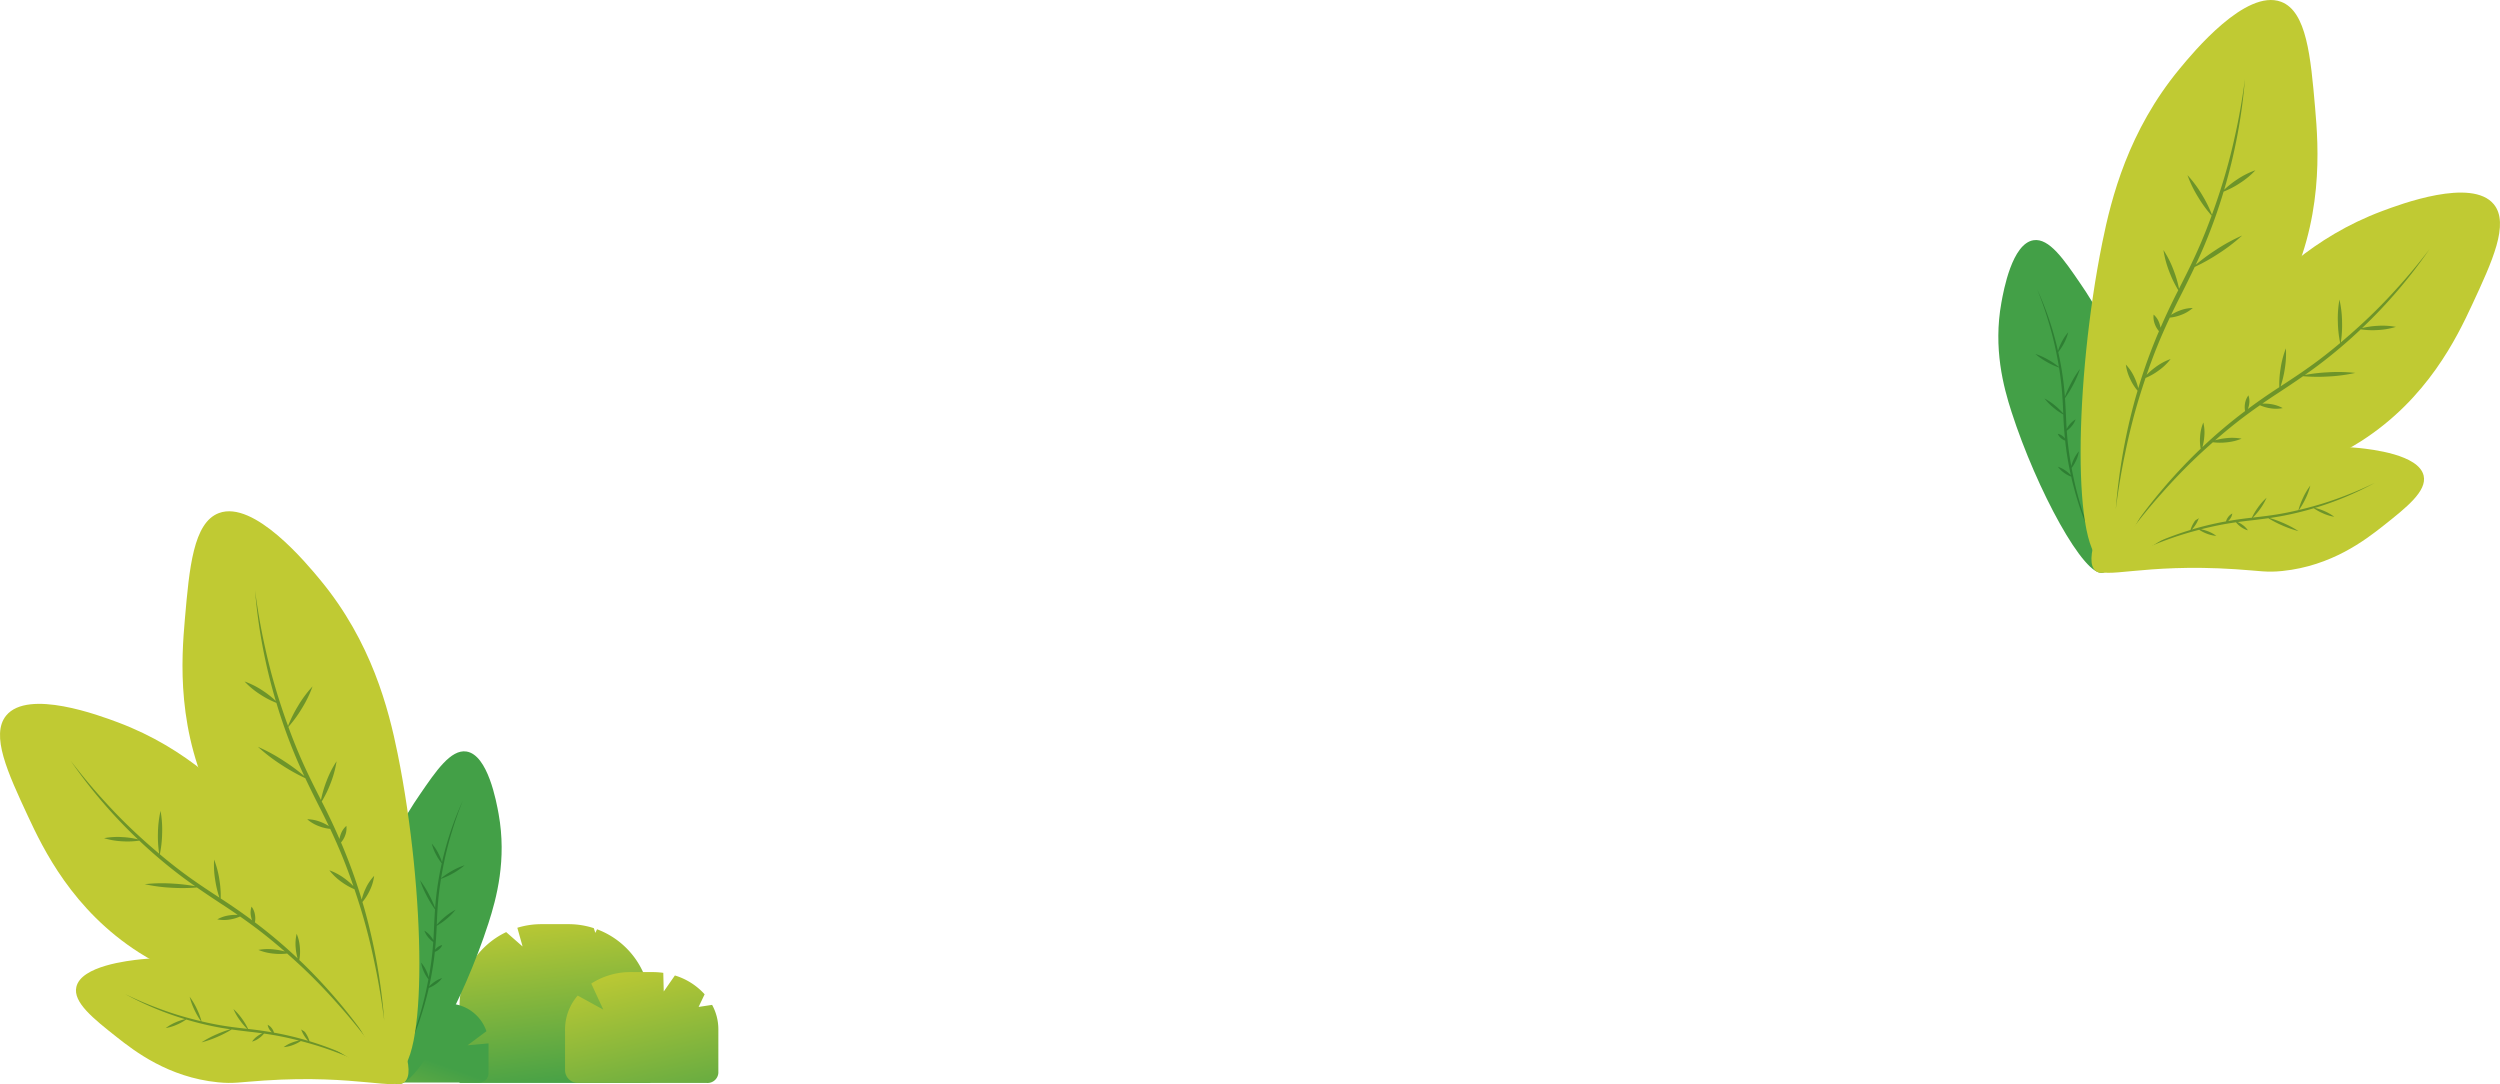 <svg xmlns="http://www.w3.org/2000/svg" xmlns:xlink="http://www.w3.org/1999/xlink" width="969.169" height="420.272" viewBox="0 0 969.169 420.272"><defs><style>.a{fill:url(#a);}.b{fill:url(#b);}.c{fill:url(#c);}.d{fill:url(#d);}.e{fill:#1b5e20;opacity:0.5;}.f{fill:url(#e);}.g{fill:url(#f);}.h{fill:url(#g);}.i{fill:url(#h);}.j{fill:url(#i);}.k{fill:url(#j);}.l{fill:url(#k);}</style><linearGradient id="a" x1="0.381" y1="-0.071" x2="0.545" y2="1.04" gradientUnits="objectBoundingBox"><stop offset="0" stop-color="#c0ca33"/><stop offset="1" stop-color="#43a047"/></linearGradient><linearGradient id="b" x1="-0.233" y1="2.359" x2="0.458" y2="0.75" xlink:href="#a"/><linearGradient id="c" x1="0.274" y1="-0.051" x2="0.794" y2="1.593" xlink:href="#a"/><linearGradient id="d" x1="1.214" y1="18.748" x2="1.886" y2="23.074" xlink:href="#a"/><linearGradient id="e" x1="86.792" y1="-6.484" x2="86.248" y2="-6.038" xlink:href="#a"/><linearGradient id="f" x1="13.334" y1="11.162" x2="13.079" y2="11.785" xlink:href="#a"/><linearGradient id="g" x1="31.24" y1="0.64" x2="32.17" y2="1.608" xlink:href="#a"/><linearGradient id="h" x1="4.544" y1="53.299" x2="5.217" y2="57.625" xlink:href="#a"/><linearGradient id="i" x1="143.37" y1="-8.483" x2="142.826" y2="-8.036" xlink:href="#a"/><linearGradient id="j" x1="24.076" y1="19.807" x2="23.82" y2="20.429" xlink:href="#a"/><linearGradient id="k" x1="59.461" y1="3.145" x2="60.391" y2="4.113" xlink:href="#a"/></defs><g transform="translate(152.627 358.271)"><path class="a" d="M388.7,676.851v29.832h-74V676.851a2.454,2.454,0,0,1,.011-.279A31.691,31.691,0,0,1,332.79,648.2l6.359,5.578-2.036-7.257a31.514,31.514,0,0,1,9.329-1.4h10.524a31.453,31.453,0,0,1,9.8,1.552l.583,1.831.661-1.4a31.784,31.784,0,0,1,20.7,29.743Z" transform="translate(-289.186 -645.124)"/><path class="b" d="M344.253,669.6v11.259a3.564,3.564,0,0,1-3.567,3.567H311.714a4.235,4.235,0,0,1-4.228-4.228V669.6a15.758,15.758,0,0,1,15.246-15.752l1.379,2.966,1.029-2.976h3.348a15.562,15.562,0,0,1,4.528.661,15.808,15.808,0,0,1,10.414,10.053l-7.346,5.462,8.159-.746C344.253,669.37,344.253,669.49,344.253,669.6Z" transform="translate(-307.486 -623.047)"/><path class="c" d="M385.71,672.539v16.947a4.2,4.2,0,0,1-4.461,3.878H331.267a4.993,4.993,0,0,1-4.991-4.992V672.539a20.132,20.132,0,0,1,4.9-13.058l9.926,5.451-4.659-10.1a27.9,27.9,0,0,1,15.321-4.454h8.463a30.588,30.588,0,0,1,4.139.293c.053,2.414.109,4.822.173,7.236q2.163-3.118,4.323-6.218a25.508,25.508,0,0,1,11.528,7.3l-2.34,4.9,5.235-.8A19.68,19.68,0,0,1,385.71,672.539Z" transform="translate(-259.854 -631.805)"/></g><g transform="translate(0 198.206)"><g transform="translate(29.444 173.249)"><path class="d" d="M339.786,656.207c-9.509-3.828-24.084-8.866-41.964-6.922-4.793.52-23.165,2.517-25.031,10.725-1.361,5.97,6.646,12.305,15.6,19.389,7,5.539,20.068,15.607,39.182,17.562,6.186.633,8.442-.05,18.067-.682,36.559-2.4,51.8,4.305,53.728-.219C402.316,689.153,369.133,668.021,339.786,656.207Z" transform="translate(-272.639 -648.854)"/><path class="e" d="M351.1,671.554c-.537-.173-1.078-.332-1.616-.5a11.424,11.424,0,0,0-1.227-2.743,10.621,10.621,0,0,0-2.216-2.662,10.438,10.438,0,0,0,1.347,3.192,12.155,12.155,0,0,0,1.552,2.047,121.058,121.058,0,0,0-13.221-3.157,4.961,4.961,0,0,0-.76-1.573,4.478,4.478,0,0,0-1.683-1.47,4.479,4.479,0,0,0,.855,2.064,6.181,6.181,0,0,0,.746.838q-4.263-.742-8.558-1.227c-.212-.021-.428-.046-.643-.071a24.266,24.266,0,0,0-2.3-3.885A22.641,22.641,0,0,0,320,658.577,22.627,22.627,0,0,0,322.55,663a25.055,25.055,0,0,0,2.764,3.249c-3.853-.424-7.682-.884-11.475-1.587q-3.123-.578-6.211-1.311a27.008,27.008,0,0,0-1.789-4.786,26,26,0,0,0-2.8-4.719A26.1,26.1,0,0,0,304.921,659a27.8,27.8,0,0,0,2.51,4.3q-2.938-.7-5.85-1.51-6.066-1.7-11.955-3.977c-3.934-1.492-7.788-3.189-11.584-5.02a121.714,121.714,0,0,0,23.207,9.711,20.158,20.158,0,0,0-3.538,1.173,17.959,17.959,0,0,0-3.952,2.27,18.016,18.016,0,0,0,4.359-1.336,19.5,19.5,0,0,0,3.553-1.98,120.142,120.142,0,0,0,12,2.941c1.7.325,3.408.6,5.119.848a44.147,44.147,0,0,0-5.211,1.912,39.334,39.334,0,0,0-5.96,3.16,39.146,39.146,0,0,0,6.37-2.227,42.529,42.529,0,0,0,5.327-2.768c2.3.329,4.6.608,6.893.873q2.492.27,4.967.619A10.33,10.33,0,0,0,329.408,669a8.376,8.376,0,0,0-2.185,2.2A8.4,8.4,0,0,0,330,669.829a9.273,9.273,0,0,0,1.852-1.743c2.276.325,4.546.7,6.8,1.156s4.514.979,6.755,1.552a15.306,15.306,0,0,0-2.556.725,12.625,12.625,0,0,0-3.365,1.82,12.766,12.766,0,0,0,3.729-.87,14.03,14.03,0,0,0,2.9-1.488c1.591.417,3.174.852,4.751,1.319,4.03,1.188,8,2.591,11.9,4.154,3.917,1.531,7.756,3.27,11.545,5.108A130.588,130.588,0,0,0,351.1,671.554Z" transform="translate(-258.945 -638.859)"/></g><g transform="translate(147.82 93.055)"><path class="f" d="M347.669,692.8c3.143-9.753,7.137-24.649,3.934-42.349-.859-4.744-4.15-22.928-12.468-24.207-6.055-.933-11.807,7.5-18.241,16.936-5.03,7.381-14.143,21.121-14.741,40.327-.194,6.215.647,8.417,1.958,17.972,4.981,36.3-.629,51.978,4.019,53.583C319.234,757.5,337.958,722.907,347.669,692.8Z" transform="translate(-306.126 -626.168)"/><path class="e" d="M317.211,705.793c.134-.548.254-1.1.378-1.647a11.267,11.267,0,0,0,2.651-1.418,10.435,10.435,0,0,0,2.5-2.4,10.523,10.523,0,0,0-3.09,1.57,12.3,12.3,0,0,0-1.93,1.693,121.1,121.1,0,0,0,2.213-13.412,5.01,5.01,0,0,0,1.517-.866,4.5,4.5,0,0,0,1.347-1.785,4.462,4.462,0,0,0-2,1,6.224,6.224,0,0,0-.781.8q.44-4.3.615-8.622c.011-.216.021-.431.028-.647a24.355,24.355,0,0,0,3.712-2.573,22.242,22.242,0,0,0,3.581-3.641,22.675,22.675,0,0,0-4.231,2.86,25.023,25.023,0,0,0-3.047,2.987c.152-3.871.339-7.724.774-11.56.233-2.1.527-4.2.866-6.285a27.591,27.591,0,0,0,4.652-2.121,26.331,26.331,0,0,0,4.507-3.136,25.981,25.981,0,0,0-5.009,2.248,27.806,27.806,0,0,0-4.115,2.807q.488-2.98,1.1-5.942c.838-4.115,1.888-8.191,3.121-12.21,1.205-4.026,2.627-7.993,4.182-11.906a121.8,121.8,0,0,0-8.042,23.833,20.448,20.448,0,0,0-1.421-3.443,17.92,17.92,0,0,0-2.545-3.782,18,18,0,0,0,1.644,4.253,19.274,19.274,0,0,0,2.227,3.4,119.222,119.222,0,0,0-2.086,12.178c-.205,1.718-.357,3.443-.484,5.168a44.368,44.368,0,0,0-2.277-5.062,39.047,39.047,0,0,0-3.574-5.723,39,39,0,0,0,2.672,6.193A42.013,42.013,0,0,0,320,673.724c-.163,2.315-.279,4.631-.382,6.939q-.1,2.508-.265,5a10.441,10.441,0,0,0-1.131-1.69,8.5,8.5,0,0,0-2.344-2.022,8.358,8.358,0,0,0,1.559,2.676,9.466,9.466,0,0,0,1.874,1.721c-.166,2.294-.378,4.585-.672,6.869s-.658,4.574-1.071,6.851a15.416,15.416,0,0,0-.9-2.5,12.754,12.754,0,0,0-2.057-3.231A12.782,12.782,0,0,0,315.74,698a14.051,14.051,0,0,0,1.69,2.786c-.3,1.612-.626,3.224-.979,4.832-.9,4.1-2.019,8.155-3.3,12.16-1.251,4.016-2.711,7.968-4.281,11.878A130.506,130.506,0,0,0,317.211,705.793Z" transform="translate(-299.176 -612.423)"/></g><g transform="translate(0 74.657)"><path class="g" d="M364.852,668.108c-10.8-12.266-27.933-29.9-54.789-39.956-7.2-2.694-34.791-13.026-43.335-2.683-6.218,7.53.64,22.3,8.311,38.807,6,12.91,17.385,36.612,43.2,53.106,8.35,5.338,12.051,5.985,26.212,11.987,53.781,22.8,70.675,43.286,76.663,38.227C430.26,759.869,398.166,705.982,364.852,668.108Z" transform="translate(-264.31 -620.964)"/><path class="e" d="M362.638,706.31c-.64-.629-1.294-1.244-1.944-1.863a18.206,18.206,0,0,0,.223-4.786,16.677,16.677,0,0,0-1.248-5.38,16.771,16.771,0,0,0-.371,5.511,19.587,19.587,0,0,0,.742,4.027,192.962,192.962,0,0,0-16.561-13.981,7.849,7.849,0,0,0,.046-2.782,7.1,7.1,0,0,0-1.34-3.3,7.1,7.1,0,0,0-.262,3.556,9.711,9.711,0,0,0,.46,1.725q-5.536-4.115-11.3-7.88c-.29-.187-.576-.378-.866-.565a38.91,38.91,0,0,0-.491-7.187,35.993,35.993,0,0,0-2.064-7.876,36.005,36.005,0,0,0,.46,8.13,40.191,40.191,0,0,0,1.6,6.611c-5.175-3.369-10.3-6.77-15.2-10.492q-4.03-3.059-7.9-6.32a43.712,43.712,0,0,0,.891-8.1,41.53,41.53,0,0,0-.612-8.731,41.309,41.309,0,0,0-1.011,8.692,44.26,44.26,0,0,0,.484,7.925q-3.68-3.1-7.243-6.349-7.429-6.766-14.175-14.239c-4.532-4.942-8.8-10.124-12.892-15.451a194.039,194.039,0,0,0,26.078,30.471,32.144,32.144,0,0,0-5.879-.866,28.714,28.714,0,0,0-7.257.4,28.576,28.576,0,0,0,7.165,1.223,30.936,30.936,0,0,0,6.48-.272,189.878,189.878,0,0,0,14.978,12.793c2.185,1.686,4.422,3.3,6.678,4.882a70.986,70.986,0,0,0-8.791-1.015,62.189,62.189,0,0,0-10.754.226,62.568,62.568,0,0,0,10.665,1.393,67.113,67.113,0,0,0,9.573-.117c3.036,2.114,6.112,4.164,9.191,6.19q3.351,2.169,6.628,4.44a16.737,16.737,0,0,0-3.238.173,13.423,13.423,0,0,0-4.684,1.559,13.348,13.348,0,0,0,4.938.046,15.061,15.061,0,0,0,3.885-1.156c3.012,2.1,5.974,4.26,8.862,6.526s5.73,4.631,8.505,7.056a24.447,24.447,0,0,0-4.154-.8,20.263,20.263,0,0,0-6.1.177,20.147,20.147,0,0,0,5.932,1.435,22.435,22.435,0,0,0,5.2-.039c1.962,1.732,3.91,3.489,5.819,5.285,4.882,4.585,9.527,9.424,13.963,14.447,4.479,4.992,8.7,10.216,12.772,15.554A208.269,208.269,0,0,0,362.638,706.31Z" transform="translate(-244.661 -605.144)"/></g><g transform="translate(70.747)"><path class="h" d="M367.734,693.815c-3.517-17.4-10.107-43.275-29.945-67.285-5.32-6.437-25.7-31.108-39.351-25.993-9.93,3.719-11.468,21.334-13.186,41.038-1.343,15.4-3.461,43.883,11.913,73.393,4.974,9.544,8.109,12.16,18.191,25.48,38.284,50.593,43.1,79.028,51.48,77.5C379.629,815.63,378.593,747.514,367.734,693.815Z" transform="translate(-284.323 -599.844)"/><path class="e" d="M337.636,732.072c-.262-.94-.548-1.874-.82-2.81a19.649,19.649,0,0,0,2.8-4.383,18.072,18.072,0,0,0,1.739-5.741,18.123,18.123,0,0,0-3.333,4.988,21.228,21.228,0,0,0-1.481,4.192,209.078,209.078,0,0,0-8.024-22.132,8.569,8.569,0,0,0,1.552-2.595,7.725,7.725,0,0,0,.527-3.835,7.747,7.747,0,0,0-2.174,3.206,10.528,10.528,0,0,0-.5,1.873q-2.985-6.872-6.377-13.542c-.173-.332-.339-.665-.509-1a42.1,42.1,0,0,0,3.425-7.034,38.967,38.967,0,0,0,2.322-8.534,39.318,39.318,0,0,0-3.97,7.9,43.856,43.856,0,0,0-2.068,7.095c-3.051-5.978-6.034-11.952-8.629-18.11q-2.142-5.064-4.016-10.23a47.431,47.431,0,0,0,5.221-7.144,44.89,44.89,0,0,0,4.154-8.551,44.97,44.97,0,0,0-5.659,7.635,47.912,47.912,0,0,0-3.836,7.724q-1.787-4.915-3.383-9.9-3.33-10.387-5.635-21.083c-1.591-7.105-2.807-14.3-3.772-21.528a210.968,210.968,0,0,0,8.053,42.809,35.056,35.056,0,0,0-5.066-4,31.226,31.226,0,0,0-7.045-3.556,31.118,31.118,0,0,0,6.08,5.034,33.807,33.807,0,0,0,6.25,3.252,206.22,206.22,0,0,0,7.172,20.153c1.145,2.771,2.379,5.5,3.648,8.215a76.927,76.927,0,0,0-7.728-5.72,68.073,68.073,0,0,0-10.248-5.61,67.8,67.8,0,0,0,9.286,7.091,73.774,73.774,0,0,0,9.074,5.073c1.715,3.634,3.5,7.229,5.3,10.8q1.983,3.86,3.839,7.77a17.957,17.957,0,0,0-3.143-1.591,14.608,14.608,0,0,0-5.253-1.068,14.55,14.55,0,0,0,4.624,2.715,16.041,16.041,0,0,0,4.284,1.015c1.7,3.609,3.316,7.247,4.811,10.944s2.888,7.466,4.186,11.248a27.4,27.4,0,0,0-3.475-3A22.163,22.163,0,0,0,324,716.981a22.1,22.1,0,0,0,4.811,4.567,24.455,24.455,0,0,0,4.91,2.771c.912,2.7,1.792,5.4,2.619,8.127,2.114,6.96,3.864,14.03,5.32,21.167,1.513,7.123,2.655,14.327,3.606,21.56A225.985,225.985,0,0,0,337.636,732.072Z" transform="translate(-267.06 -577.795)"/></g></g><g transform="translate(774.69)"><g transform="translate(38.117 173.249)"><path class="i" d="M554.014,600.137c9.509-3.825,24.084-8.866,41.964-6.922,4.794.52,23.165,2.517,25.032,10.725,1.361,5.971-6.646,12.309-15.6,19.393-7,5.539-20.068,15.6-39.182,17.558-6.186.633-8.442-.049-18.067-.682-36.559-2.4-51.8,4.306-53.732-.219C491.484,633.083,524.667,611.954,554.014,600.137Z" transform="translate(-494.243 -592.784)"/><path class="e" d="M520.721,615.481c.537-.173,1.078-.332,1.615-.5a11.3,11.3,0,0,1,1.227-2.743,10.416,10.416,0,0,1,2.216-2.662,10.46,10.46,0,0,1-1.347,3.189,12.341,12.341,0,0,1-1.552,2.047A121,121,0,0,1,536.1,611.66a5,5,0,0,1,.76-1.573,4.478,4.478,0,0,1,1.683-1.471,4.48,4.48,0,0,1-.855,2.065,6.2,6.2,0,0,1-.746.838q4.263-.742,8.558-1.223l.643-.074a24.272,24.272,0,0,1,2.3-3.885,22.63,22.63,0,0,1,3.38-3.832,22.66,22.66,0,0,1-2.552,4.426,25.131,25.131,0,0,1-2.764,3.249c3.85-.424,7.681-.884,11.474-1.587,2.082-.382,4.15-.824,6.211-1.312a27.254,27.254,0,0,1,1.785-4.786,26.135,26.135,0,0,1,2.806-4.719,26.021,26.021,0,0,1-1.884,5.154,27.811,27.811,0,0,1-2.51,4.3q2.938-.695,5.851-1.509,6.066-1.7,11.955-3.977c3.934-1.488,7.787-3.188,11.584-5.016a122.01,122.01,0,0,1-23.207,9.707,20.452,20.452,0,0,1,3.538,1.174,18.166,18.166,0,0,1,3.952,2.269,17.833,17.833,0,0,1-4.359-1.336,19.3,19.3,0,0,1-3.553-1.98,118.278,118.278,0,0,1-12,2.941c-1.7.329-3.408.6-5.122.849a44.635,44.635,0,0,1,5.214,1.912,39.283,39.283,0,0,1,5.96,3.16,39.176,39.176,0,0,1-6.37-2.227,42.356,42.356,0,0,1-5.327-2.768c-2.3.329-4.6.608-6.893.877-1.662.177-3.316.385-4.967.615a10.33,10.33,0,0,1,1.764,1.011,8.43,8.43,0,0,1,2.185,2.2,8.4,8.4,0,0,1-2.778-1.368,9.3,9.3,0,0,1-1.852-1.746c-2.276.329-4.546.7-6.8,1.156s-4.518.979-6.755,1.552a15.174,15.174,0,0,1,2.552.725,12.678,12.678,0,0,1,3.369,1.821,12.741,12.741,0,0,1-3.729-.87,14.04,14.04,0,0,1-2.9-1.488c-1.591.417-3.178.852-4.755,1.319-4.026,1.191-7.993,2.591-11.9,4.153-3.917,1.534-7.756,3.27-11.545,5.108A130.61,130.61,0,0,1,520.721,615.481Z" transform="translate(-485.959 -582.786)"/></g><g transform="translate(0 93.055)"><path class="j" d="M488.576,636.726c-3.146-9.753-7.141-24.649-3.934-42.346.859-4.744,4.15-22.931,12.468-24.211,6.055-.933,11.807,7.5,18.24,16.94,5.03,7.378,14.143,21.122,14.741,40.327.194,6.211-.647,8.413-1.958,17.972-4.981,36.3.629,51.979-4.019,53.58C517.011,701.433,498.283,666.836,488.576,636.726Z" transform="translate(-483.46 -570.098)"/><path class="e" d="M501.783,649.723c-.134-.548-.255-1.1-.378-1.647a11.267,11.267,0,0,1-2.651-1.414,10.5,10.5,0,0,1-2.5-2.4,10.444,10.444,0,0,1,3.09,1.57,11.969,11.969,0,0,1,1.93,1.693,120.2,120.2,0,0,1-2.213-13.415,4.926,4.926,0,0,1-1.516-.866,4.463,4.463,0,0,1-1.347-1.785,4.469,4.469,0,0,1,2,1,6.014,6.014,0,0,1,.785.8q-.44-4.3-.619-8.622c-.007-.215-.018-.431-.025-.647a24.06,24.06,0,0,1-3.712-2.573,22.516,22.516,0,0,1-3.585-3.638,22.4,22.4,0,0,1,4.235,2.856,25.581,25.581,0,0,1,3.047,2.987c-.155-3.871-.339-7.724-.774-11.56-.233-2.1-.527-4.2-.866-6.285a27.55,27.55,0,0,1-4.652-2.121,26.154,26.154,0,0,1-4.507-3.132,25.96,25.96,0,0,1,5.009,2.245,27.839,27.839,0,0,1,4.115,2.807q-.493-2.98-1.1-5.942-1.262-6.172-3.121-12.206c-1.205-4.03-2.627-8-4.182-11.909a121.87,121.87,0,0,1,8.042,23.833,20.436,20.436,0,0,1,1.421-3.443,18.047,18.047,0,0,1,2.542-3.782,17.974,17.974,0,0,1-1.64,4.253,19.434,19.434,0,0,1-2.227,3.4,119.148,119.148,0,0,1,2.086,12.175c.2,1.722.357,3.443.484,5.168a44.324,44.324,0,0,1,2.277-5.062,39.049,39.049,0,0,1,3.574-5.723,39.38,39.38,0,0,1-2.672,6.2,42.154,42.154,0,0,1-3.139,5.119c.166,2.312.283,4.631.385,6.939q.1,2.5.265,4.995a10.408,10.408,0,0,1,1.131-1.686,8.4,8.4,0,0,1,2.344-2.026,8.362,8.362,0,0,1-1.562,2.676,9.358,9.358,0,0,1-1.87,1.722c.166,2.3.378,4.588.672,6.868s.654,4.578,1.071,6.851a15.534,15.534,0,0,1,.9-2.5,12.741,12.741,0,0,1,2.054-3.231,12.633,12.633,0,0,1-1.131,3.659,14.113,14.113,0,0,1-1.69,2.785c.3,1.616.626,3.228.979,4.832.9,4.1,2.018,8.159,3.3,12.16,1.251,4.016,2.711,7.968,4.277,11.877A130.658,130.658,0,0,1,501.783,649.723Z" transform="translate(-473.159 -556.353)"/></g><g transform="translate(36.093 74.658)"><path class="k" d="M551.513,612.041c10.792-12.27,27.933-29.9,54.789-39.956,7.2-2.7,34.791-13.03,43.335-2.683,6.218,7.53-.64,22.291-8.311,38.8-6,12.913-17.385,36.612-43.2,53.109-8.35,5.334-12.051,5.981-26.212,11.984-53.781,22.808-70.675,43.289-76.663,38.227C486.105,703.8,518.2,649.911,551.513,612.041Z" transform="translate(-493.67 -564.894)"/><path class="e" d="M523.657,650.244c.64-.633,1.294-1.244,1.944-1.867a18.059,18.059,0,0,1-.223-4.786,16.67,16.67,0,0,1,1.248-5.38,16.685,16.685,0,0,1,.368,5.511,19.367,19.367,0,0,1-.739,4.03,191.648,191.648,0,0,1,16.561-13.981,7.952,7.952,0,0,1-.05-2.786,7.138,7.138,0,0,1,1.343-3.3,7.139,7.139,0,0,1,.262,3.556,9.643,9.643,0,0,1-.46,1.725q5.531-4.115,11.3-7.879c.29-.187.576-.378.863-.565a38.918,38.918,0,0,1,.495-7.187,36.048,36.048,0,0,1,2.065-7.876,36,36,0,0,1-.46,8.131,40.042,40.042,0,0,1-1.6,6.61c5.175-3.369,10.3-6.77,15.2-10.492q4.03-3.054,7.9-6.321a43.755,43.755,0,0,1-.891-8.1,41.574,41.574,0,0,1,.612-8.732,41.317,41.317,0,0,1,1.011,8.693,44.289,44.289,0,0,1-.484,7.926q3.68-3.1,7.243-6.349,7.423-6.761,14.175-14.239c4.532-4.938,8.8-10.121,12.892-15.452a194.045,194.045,0,0,1-26.078,30.472,32.162,32.162,0,0,1,5.875-.866,28.714,28.714,0,0,1,7.257.4,28.692,28.692,0,0,1-7.162,1.227,30.938,30.938,0,0,1-6.48-.276,190.591,190.591,0,0,1-14.978,12.8c-2.185,1.683-4.422,3.295-6.681,4.878a71.126,71.126,0,0,1,8.791-1.014,62.558,62.558,0,0,1,10.757.226,62.547,62.547,0,0,1-10.668,1.4,67.6,67.6,0,0,1-9.569-.12c-3.036,2.114-6.112,4.164-9.191,6.19q-3.351,2.174-6.628,4.44a16.764,16.764,0,0,1,3.238.173,13.44,13.44,0,0,1,4.684,1.559,13.353,13.353,0,0,1-4.938.046,15.076,15.076,0,0,1-3.885-1.156c-3.012,2.1-5.974,4.26-8.862,6.526s-5.73,4.631-8.505,7.056a24.39,24.39,0,0,1,4.154-.8,20.255,20.255,0,0,1,6.1.18,20.377,20.377,0,0,1-5.932,1.435,22.424,22.424,0,0,1-5.2-.042q-2.948,2.6-5.819,5.285c-4.882,4.585-9.527,9.424-13.963,14.448-4.479,4.995-8.7,10.22-12.775,15.558A208.135,208.135,0,0,1,523.657,650.244Z" transform="translate(-483.249 -549.075)"/></g><g transform="translate(31.9)"><path class="l" d="M500.9,637.748c3.517-17.4,10.107-43.279,29.945-67.288,5.32-6.437,25.7-31.108,39.348-25.993,9.933,3.722,11.471,21.334,13.189,41.038,1.343,15.405,3.461,43.883-11.913,73.393-4.974,9.545-8.109,12.16-18.191,25.48-38.287,50.6-43.1,79.028-51.48,77.5C489.01,759.56,490.045,691.444,500.9,637.748Z" transform="translate(-492.484 -543.774)"/><path class="e" d="M503.968,676c.262-.94.548-1.873.82-2.807a19.664,19.664,0,0,1-2.8-4.387,18.07,18.07,0,0,1-1.739-5.741,18.12,18.12,0,0,1,3.333,4.988,21.3,21.3,0,0,1,1.481,4.192,209.054,209.054,0,0,1,8.024-22.132,8.593,8.593,0,0,1-1.552-2.591,7.747,7.747,0,0,1-.527-3.839,7.745,7.745,0,0,1,2.174,3.206,10.507,10.507,0,0,1,.5,1.874q2.986-6.867,6.377-13.539c.17-.336.339-.668.509-1a42.056,42.056,0,0,1-3.425-7.031,38.886,38.886,0,0,1-2.323-8.534,38.988,38.988,0,0,1,3.966,7.9,43.5,43.5,0,0,1,2.071,7.095c3.047-5.974,6.034-11.952,8.629-18.11q2.137-5.064,4.016-10.23a47.458,47.458,0,0,1-5.221-7.144,44.8,44.8,0,0,1-4.154-8.551,45,45,0,0,1,5.659,7.639,48.173,48.173,0,0,1,3.835,7.72q1.787-4.915,3.383-9.9Q540.33,584.7,542.64,574c1.591-7.105,2.807-14.3,3.772-21.528a210.927,210.927,0,0,1-8.053,42.809,35.5,35.5,0,0,1,5.062-4,31.4,31.4,0,0,1,7.049-3.556,31.036,31.036,0,0,1-6.084,5.034,33.44,33.44,0,0,1-6.246,3.252,206.38,206.38,0,0,1-7.172,20.156c-1.145,2.768-2.379,5.5-3.648,8.212a76.833,76.833,0,0,1,7.728-5.716,67.764,67.764,0,0,1,10.248-5.614,67.761,67.761,0,0,1-9.286,7.091,73.255,73.255,0,0,1-9.074,5.073c-1.714,3.634-3.5,7.229-5.3,10.8q-1.983,3.86-3.839,7.77a18.32,18.32,0,0,1,3.139-1.591,14.646,14.646,0,0,1,5.257-1.068,14.547,14.547,0,0,1-4.624,2.715,16.208,16.208,0,0,1-4.284,1.018c-1.7,3.606-3.316,7.243-4.811,10.941s-2.888,7.466-4.189,11.252a26.883,26.883,0,0,1,3.478-3,22,22,0,0,1,5.843-3.139,22.019,22.019,0,0,1-4.811,4.567,24.056,24.056,0,0,1-4.914,2.771c-.909,2.7-1.789,5.4-2.616,8.127-2.114,6.96-3.864,14.034-5.32,21.167-1.517,7.123-2.655,14.327-3.606,21.564A225.977,225.977,0,0,1,503.968,676Z" transform="translate(-482.711 -521.725)"/></g></g></svg>